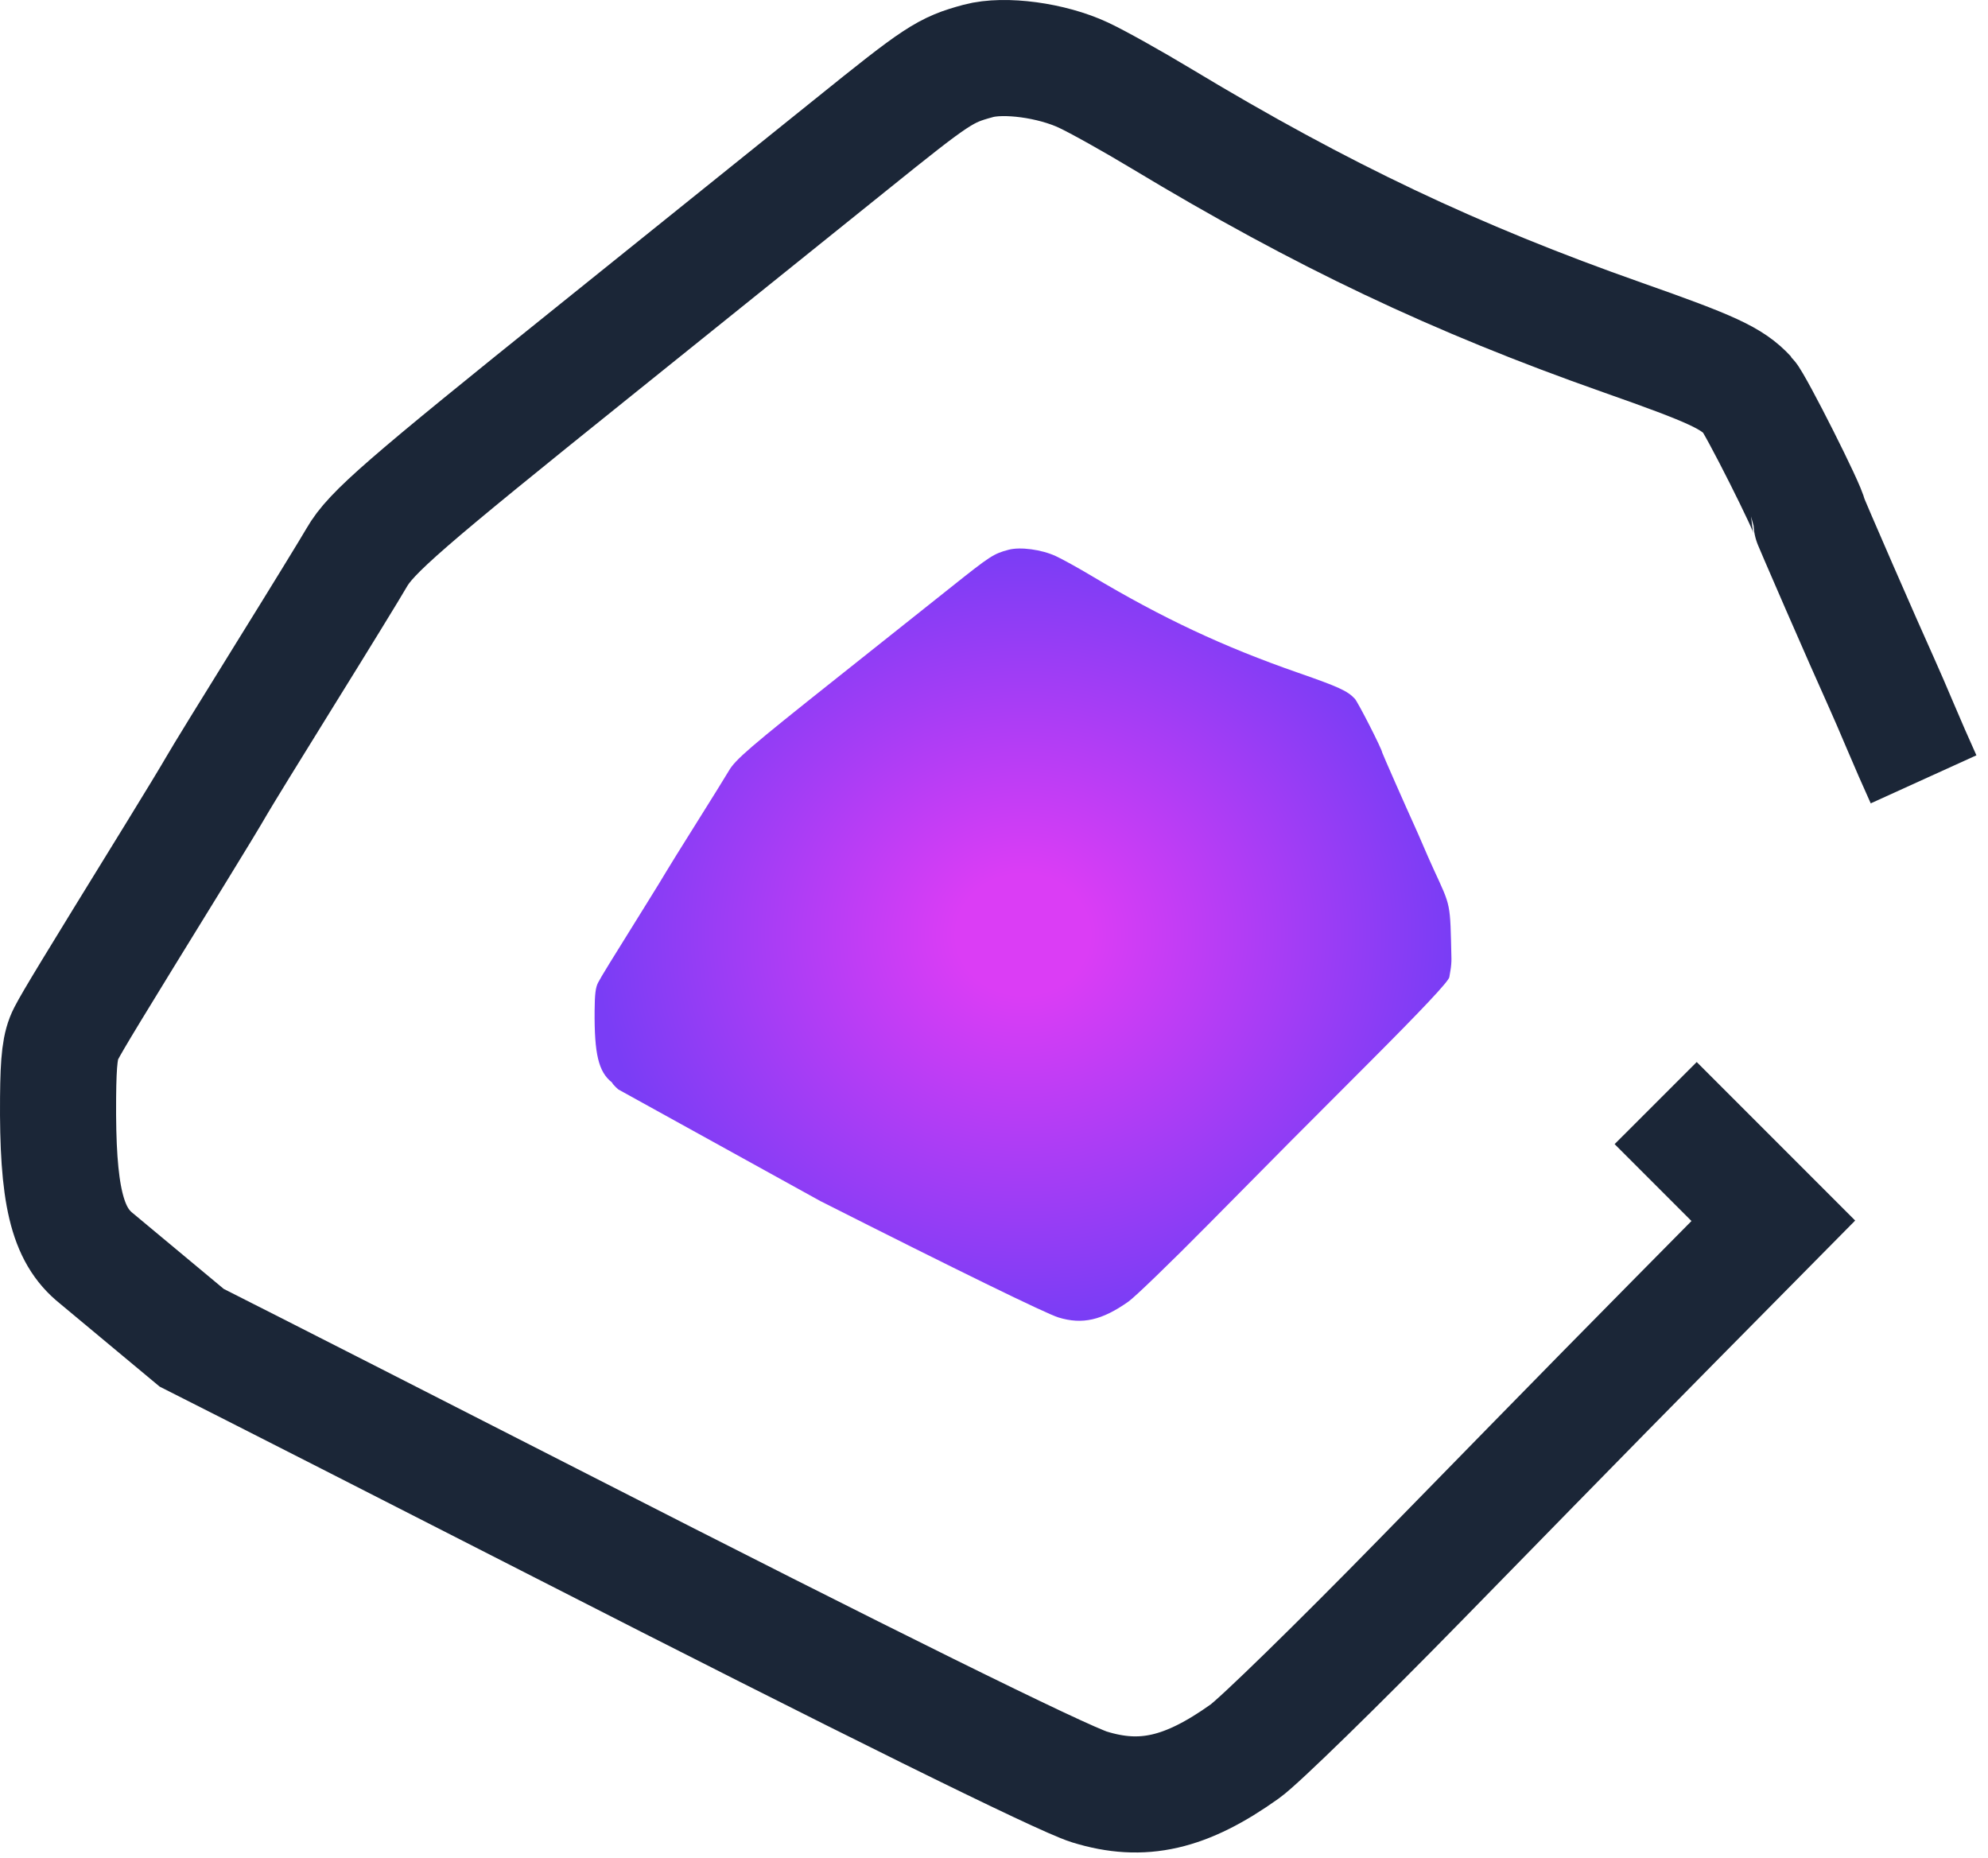 <svg width="137" height="128" viewBox="0 0 137 128" fill="none" xmlns="http://www.w3.org/2000/svg">
<path d="M132.56 53.695C132.104 52.692 131.382 51.042 130.956 50.028C130.53 49.015 129.941 47.657 129.649 47.012C128.506 44.492 124.675 35.704 124.675 35.603C124.675 35.153 120.971 27.8 120.475 27.267C119.347 26.052 118.03 25.442 111.816 23.255C100.308 19.205 91.065 14.82 80.088 8.206C78.072 6.99 75.63 5.626 74.662 5.175C72.471 4.152 69.213 3.713 67.419 4.197C65.122 4.819 64.625 5.146 58.62 9.985C55.343 12.625 47.448 18.973 41.075 24.092C27.795 34.758 25.568 36.693 24.573 38.428C24.178 39.116 21.969 42.715 19.664 46.425C17.358 50.136 15.226 53.606 14.926 54.136C14.626 54.666 13.346 56.778 12.081 58.829C6.238 68.307 5.022 70.309 4.544 71.234C4.149 71.998 4.025 73.002 4.003 75.606C3.948 82.324 4.604 85.073 6.651 86.707L13.209 92.168C16.751 93.952 29.827 100.608 38.582 105.083C59.416 115.733 73.158 122.523 75.078 123.118C78.727 124.247 81.732 123.559 85.787 120.665C86.784 119.953 92.213 114.654 97.851 108.888C110.861 95.583 110.657 95.79 122.206 84.109L114.098 76" stroke="#1B2637" stroke-width="8"/>
<path d="M65.542 40.453C68.243 38.301 68.467 38.155 69.5 37.879C70.306 37.663 71.772 37.859 72.757 38.314C73.193 38.514 74.291 39.121 75.198 39.662C80.135 42.604 84.292 44.554 89.468 46.355C92.263 47.328 92.856 47.599 93.363 48.14C93.586 48.377 95.252 51.647 95.252 51.847C95.252 51.892 96.975 55.801 97.489 56.922C97.621 57.209 97.885 57.812 98.077 58.263C98.268 58.714 98.593 59.448 98.798 59.894C100.007 62.524 99.933 62.152 100.024 66.054C100.029 66.269 100 66.622 99.96 66.837C99.92 67.052 99.884 67.269 99.879 67.319C99.851 67.595 98.034 69.527 94.141 73.421C88.947 78.617 89.039 78.524 83.187 84.442C80.651 87.007 78.21 89.364 77.761 89.68C75.937 90.967 74.585 91.273 72.945 90.771C72.081 90.507 65.9 87.486 56.53 82.75L42.611 75.061C42.611 75.061 42.273 74.778 42.168 74.576C41.247 73.85 40.952 72.627 40.977 69.639C40.987 68.481 41.042 68.035 41.22 67.695C41.435 67.283 41.982 66.393 44.61 62.177C45.179 61.265 45.755 60.326 45.89 60.09C46.025 59.854 46.984 58.311 48.021 56.661C49.058 55.01 50.051 53.41 50.229 53.104C50.676 52.332 51.678 51.471 57.651 46.727C60.517 44.451 64.068 41.627 65.542 40.453Z" fill="url(#paint0_radial_35_3)"/>
<defs>
<radialGradient id="paint0_radial_35_3" cx="0" cy="0" r="1" gradientUnits="userSpaceOnUse" gradientTransform="translate(70.5 64.396) rotate(90) scale(26.604 29.524)">
<stop offset="0.156" stop-color="#DB3DF5"/>
<stop offset="1" stop-color="#7A3DF5"/>
</radialGradient>
</defs>
</svg>
